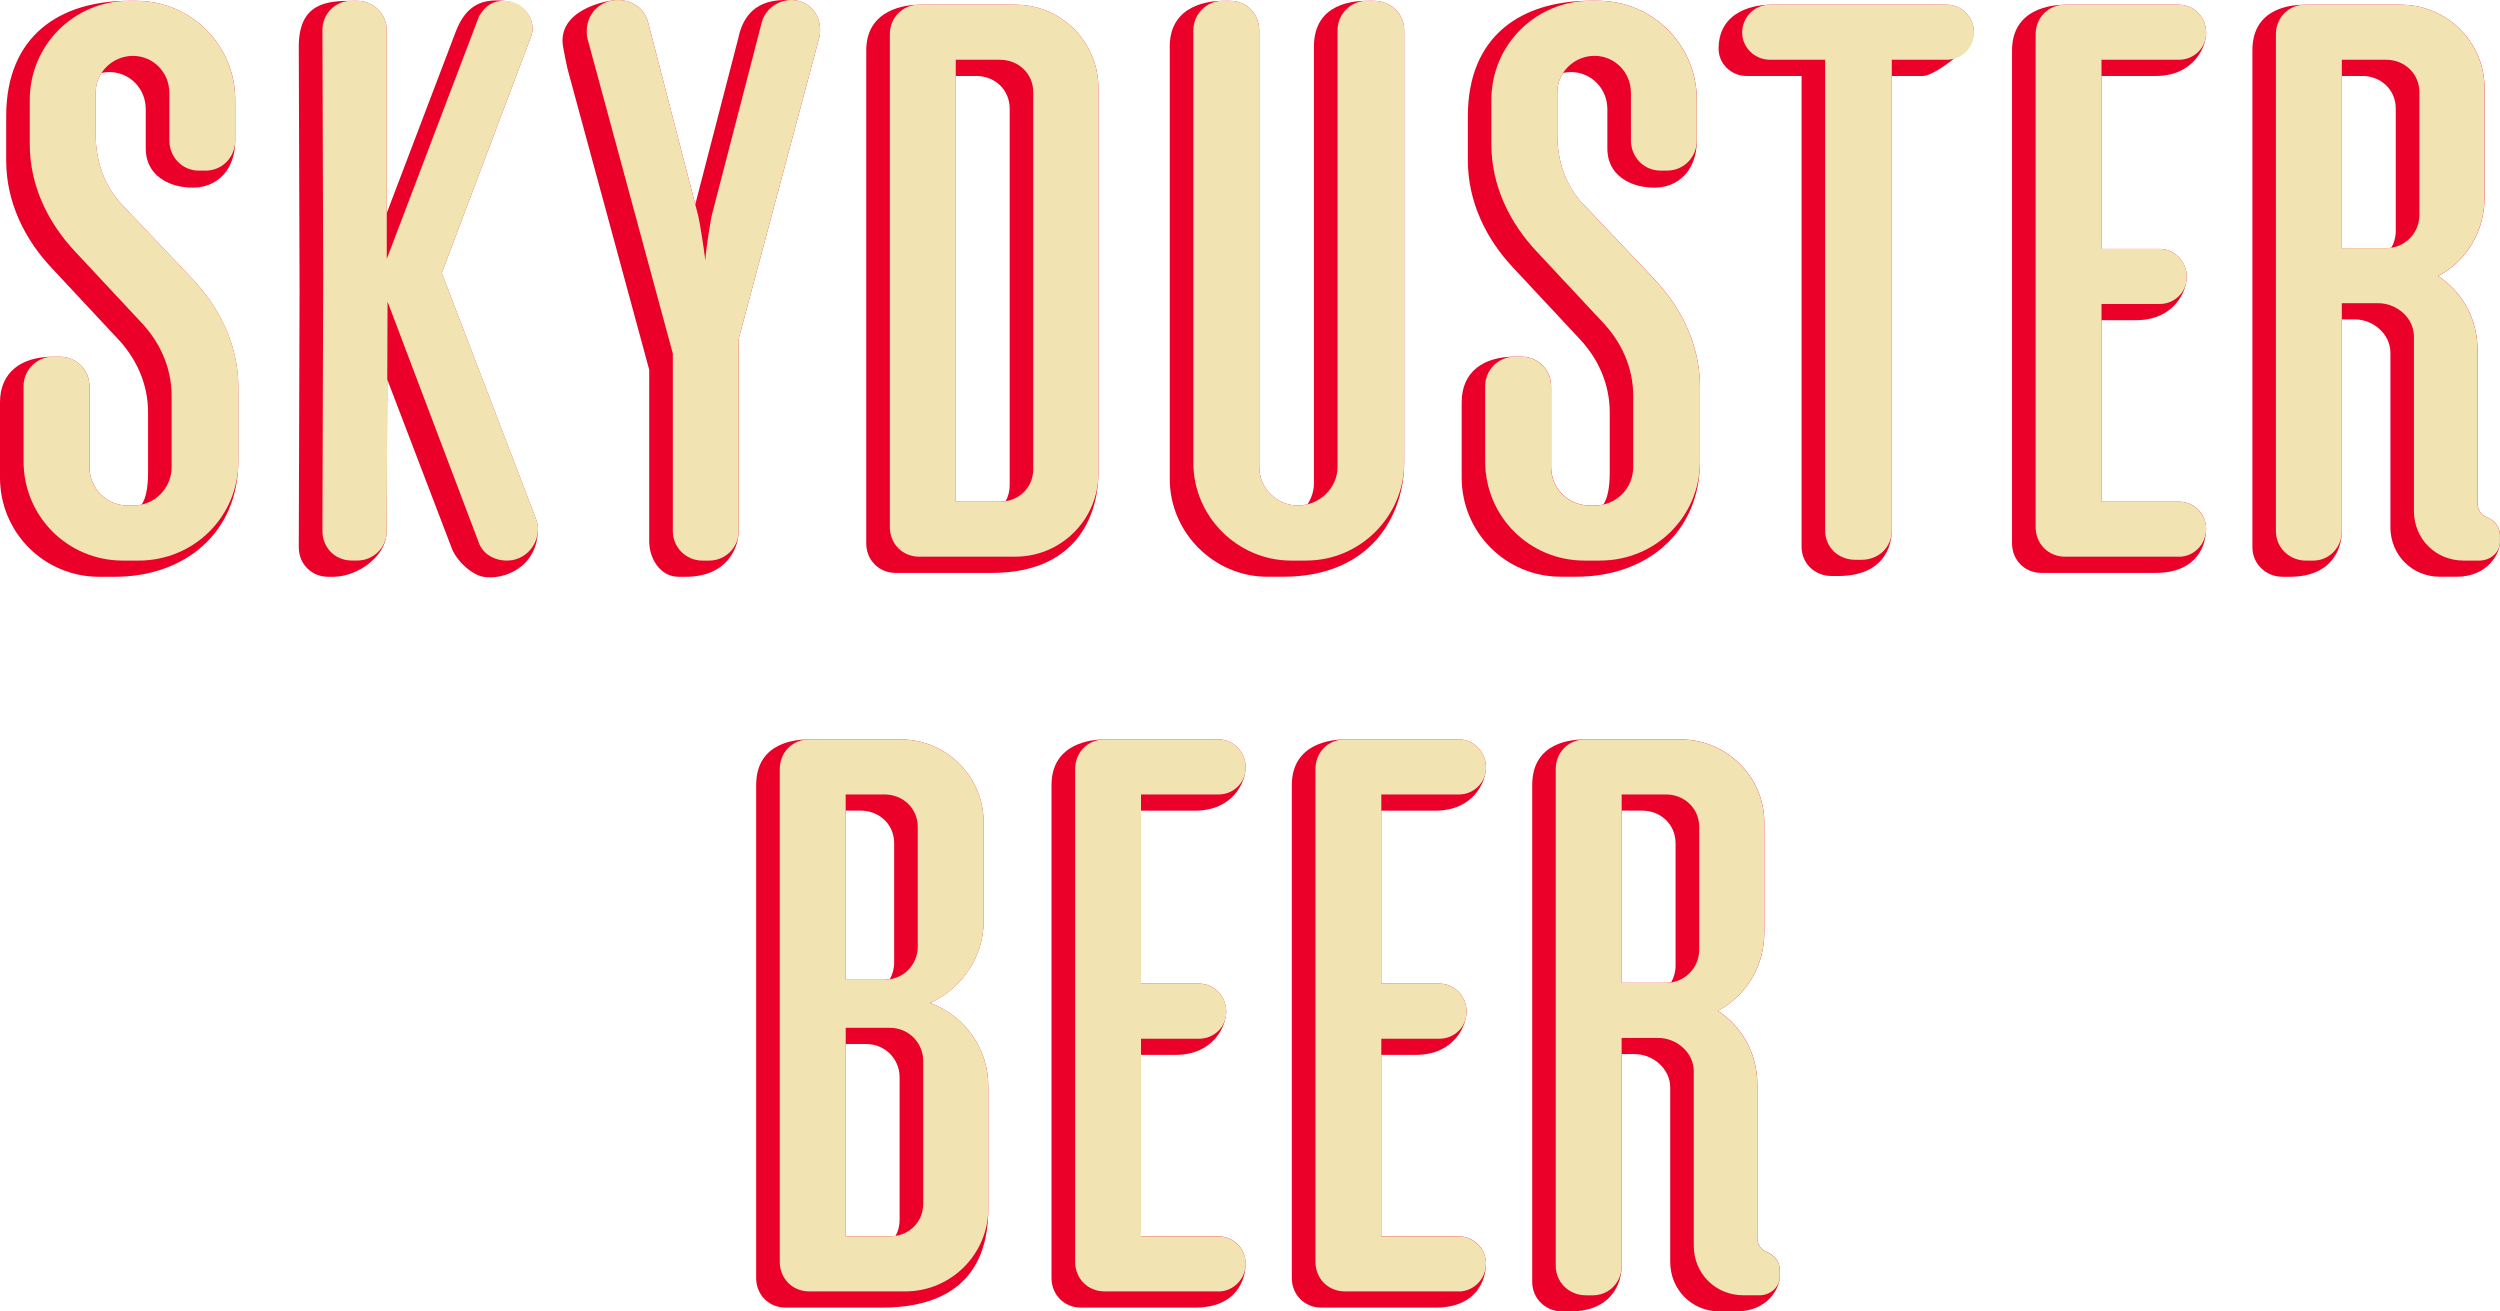 <?xml version="1.0" encoding="UTF-8"?>
<svg id="Layer_2" data-name="Layer 2" xmlns="http://www.w3.org/2000/svg" viewBox="0 0 670.65 351.82">
  <defs>
    <style>
      .cls-1 {
        fill: #ea0029;
      }

      .cls-2 {
        fill: #f1e4b2;
      }
    </style>
  </defs>
  <g id="art">
    <g id="single_line" data-name="single line">
      <g>
        <path class="cls-1" d="m578.23,20.38c10.3,0,13.6-7.79,13.6-11.63,0-4.16-3.33-7.49-7.28-7.49h-30.57c-3.25,0-14.23.88-14.23,12.26v132.27c0,4.37,3.33,7.9,7.9,7.9h30.57c11.43,0,13.6-7.78,13.6-11.84s-3.33-7.28-7.28-7.28h-20.8v-48.68h9.28c10.24,0,13.6-7.79,13.6-11.63,0-4.16-3.33-7.49-7.28-7.49h-15.6V20.38h14.47Z"/>
        <path class="cls-1" d="m32.74,54.92c-4.58-4.78-7.07-11.44-7.07-18.72v-11.44c0-1.91.58-3.69,1.56-5.2.68-.15,1.38-.23,2.1-.23,5.41,0,9.77,4.37,9.77,9.98v10.25c-.13,9.52,9.78,10.54,9.78,10.54,8.38,1.48,14.23-3.78,14.23-12.46v-10.82C63.1,12.07,51.25.22,36.48.22h-1.87C16.17.22,1.66,9.47,1.66,31.19v11.86c0,11.23,4.99,21.21,12.27,28.91l17.47,18.72c4.99,5.2,8.32,12.06,8.32,19.97v16.08c0,4.26-.63,6.98-1.71,8.62-.76.17-1.55.27-2.36.27h-1.25c-5.82,0-10.4-4.58-10.4-10.4v-21.63c0-4.37-3.54-7.9-7.9-7.9h-1.87c-8.31,0-14.23,3.99-14.23,12.25v20.17c0,14.77,11.85,26.62,26.62,26.62h4.16c18.71,0,33.15-11.73,33.15-30.97v-19.97c0-11.23-4.99-21.21-12.27-28.91l-18.93-19.97Z"/>
        <path class="cls-1" d="m424.83,54.92c-4.58-4.78-7.07-11.44-7.07-18.72v-11.44c0-1.91.58-3.69,1.56-5.2.68-.15,1.38-.23,2.1-.23,5.41,0,9.77,4.37,9.77,9.98v10.25c-.13,9.52,9.78,10.54,9.78,10.54,8.38,1.48,14.23-3.78,14.23-12.46v-10.82c0-14.77-11.85-26.62-26.62-26.62h-1.87c-18.43,0-32.94,9.25-32.94,30.97v11.86c0,11.23,4.99,21.21,12.27,28.91l17.47,18.72c4.99,5.2,8.32,12.06,8.32,19.97v16.08c0,4.26-.63,6.98-1.71,8.62-.76.17-1.55.27-2.36.27h-1.25c-5.82,0-10.4-4.58-10.4-10.4v-21.63c0-4.37-3.54-7.9-7.9-7.9h-1.87c-8.31,0-14.23,3.99-14.23,12.25v20.17c0,14.77,11.85,26.62,26.62,26.62h4.16c18.71,0,33.15-11.73,33.15-30.97v-19.97c0-11.23-4.99-21.21-12.27-28.91l-18.93-19.97Z"/>
        <path class="cls-1" d="m118.52,73.22l23.71-62.81c.42-1.04.62-1.66.62-2.7,0-3.95-3.14-7.01-7.7-7.49-6.78-.71-10.54,2.04-12.98,8.51l-18.43,48.46V8.12c0-4.37-3.54-7.9-7.9-7.9h-1.46c-6.59,0-14.23.54-14.23,12.25l.21,65.31-.21,69.05c0,4.37,3.33,7.9,7.9,7.9h1.46c6.3-.06,14.23-5.36,14.23-12.25l.14-40.7,17.13,44.82c1.04,3.33,5.17,7.5,8.65,8.13,5.21.94,14.64-2.33,14.64-12.88,0-.83-.21-1.87-.62-2.91l-25.17-65.72Z"/>
        <path class="cls-1" d="m220,7.91c0-4.37-3.33-7.9-7.7-7.9-3.05,0-11.96-.76-14.23,10.17l-11.56,44.65-12.69-49C172.78,2.09,169.46.01,165.71.01c-3.21,0-16.46,2.75-14.64,12.67.34,1.87.98,5.02,1.19,5.86l21.9,80.66v46.05c0,4.51,2.89,9.48,7.9,9.48h1.87c11.4,0,14.23-8.14,14.23-12.25v-51.58l21.63-80.9c.21-.83.21-1.25.21-2.08Z"/>
        <path class="cls-1" d="m294.65,127.09V23.51c0-12.27-9.98-22.25-22.25-22.25h-25.79c-3.25,0-14.23,1-14.23,12.26v132.27c0,4.37,3.33,7.9,7.9,7.9h25.79c24.41,0,28.58-17.64,28.58-26.6Zm-26.41,7.49h-11.85V20.38h5.53c4.99,0,8.94,3.74,8.94,8.73v101.08c0,1.57-.39,3.01-1.08,4.25-.5.08-1.01.13-1.54.13Z"/>
        <path class="cls-1" d="m376.69,124.17V8.12c0-4.37-3.53-7.9-8.11-7.9h-1.87c-3.1,0-14.23.41-14.23,12.25v117.09c0,2.14-.65,4.1-1.75,5.74-.81.19-1.66.31-2.53.31-5.62,0-10.4-4.58-10.4-10.4V8.12c0-4.37-3.33-7.9-7.9-7.9h-1.87c-3.1,0-14.23.79-14.23,12.25v116.05c0,14.35,11.85,26.2,26.2,26.2h4.16c24.08,0,32.53-16.99,32.53-30.56Z"/>
        <path class="cls-1" d="m522.26,1.26h-47.42c-3.05,0-13.81,1.06-13.81,11.84,0,3.95,3.33,7.28,7.49,7.28h14.77v126.24c0,4.57,3.54,7.9,8.11,7.9h1.66c12.3,0,14.43-8.02,14.43-12.25V20.38h8.44c2.92,0,13.6-7.79,13.6-11.63,0-4.16-3.33-7.49-7.28-7.49Z"/>
        <path class="cls-1" d="m667.12,138.73c-1.46-.42-2.49-2.08-2.49-3.74v-41.18c0-8.32-4.16-15.6-10.61-19.76l.83-.42c7.07-4.16,11.65-11.65,11.65-20.59v-29.53c0-12.27-10.19-22.25-22.46-22.25h-25.58c-3.25,0-14.23.5-14.23,12.26v133.31c0,4.37,3.54,7.9,8.11,7.9h1.87c11.76,0,14.02-8.08,14.02-12.25v-56.8h3.45c4.99,0,9.57,3.95,9.57,8.94v46.79c0,7.49,5.82,13.31,13.31,13.31h4.37c8.62,0,11.73-6.43,11.73-9.34v-1.87c0-2.08-1.46-3.95-3.54-4.78Zm-27.04-72.17h-11.86V20.38h5.53c4.99,0,8.94,3.74,8.94,8.73v32.86c0,1.64-.43,3.16-1.18,4.47-.47.07-.95.12-1.44.12Z"/>
        <path class="cls-1" d="m385.03,217.47c10.3,0,13.6-7.79,13.6-11.63,0-4.16-3.33-7.49-7.28-7.49h-30.57c-3.25,0-14.23.88-14.23,12.26v132.27c0,4.37,3.33,7.9,7.9,7.9h30.57c11.43,0,13.6-7.78,13.6-11.84s-3.33-7.28-7.28-7.28h-20.8v-48.68h9.28c10.24,0,13.6-7.79,13.6-11.63,0-4.16-3.33-7.49-7.28-7.49h-15.6v-46.39h14.47Z"/>
        <path class="cls-1" d="m320.56,217.47c10.3,0,13.6-7.79,13.6-11.63,0-4.16-3.33-7.49-7.28-7.49h-30.57c-3.25,0-14.23.88-14.23,12.26v132.27c0,4.37,3.33,7.9,7.9,7.9h30.57c11.43,0,13.6-7.78,13.6-11.84s-3.33-7.28-7.28-7.28h-20.8v-48.68h9.28c10.24,0,13.6-7.79,13.6-11.63,0-4.16-3.33-7.49-7.28-7.49h-15.6v-46.39h14.47Z"/>
        <path class="cls-1" d="m473.92,335.82c-1.46-.42-2.49-2.08-2.49-3.74v-41.18c0-8.32-4.16-15.6-10.61-19.76l.83-.42c7.07-4.16,11.65-11.65,11.65-20.59v-29.53c0-12.27-10.19-22.25-22.46-22.25h-25.58c-3.25,0-14.23.5-14.23,12.26v133.31c0,4.37,3.54,7.9,8.11,7.9h1.87c11.76,0,14.02-8.08,14.02-12.25v-56.8h3.45c4.99,0,9.57,3.95,9.57,8.94v46.79c0,7.49,5.82,13.31,13.31,13.31h4.37c8.62,0,11.73-6.43,11.73-9.34v-1.87c0-2.08-1.46-3.95-3.54-4.78Zm-27.04-72.17h-11.86v-46.19h5.53c4.99,0,8.94,3.74,8.94,8.73v32.86c0,1.64-.43,3.16-1.18,4.47-.47.07-.95.12-1.44.12Z"/>
        <path class="cls-1" d="m249.66,269.12c.1-.09.2-.18.3-.28,8.09-3.84,13.91-12.22,13.91-21.62v-26.62c0-12.27-9.98-22.25-22.25-22.25h-24.54c-3.25,0-14.23.55-14.23,12.26v132.27c0,4.37,3.33,7.9,7.9,7.9h25.79c26.34,0,28.58-17.64,28.58-26.6v-32.86c0-10.14-6.38-18.83-15.46-22.2Zm-12.41-6.3h-10.4v-45.36h4.08c4.99,0,8.94,3.74,8.94,8.73v32.03c0,1.64-.43,3.16-1.18,4.47-.47.07-.95.12-1.44.12Zm1.46,68.84h-11.85v-51.59h5.53c4.99,0,8.94,3.95,8.94,8.94v38.27c0,1.57-.39,3.01-1.08,4.25-.5.08-1.01.13-1.54.13Z"/>
      </g>
      <g>
        <path class="cls-2" d="m37.1,150.38h-4.16c-14.77,0-26.62-11.85-26.62-26.62v-20.17c0-4.37,3.54-7.9,7.9-7.9h1.87c4.37,0,7.9,3.53,7.9,7.9v21.63c0,5.82,4.58,10.4,10.4,10.4h1.25c5.82,0,10.4-4.58,10.4-10.4v-18.93c0-7.9-3.33-14.77-8.32-19.97l-17.47-18.72c-7.28-7.7-12.27-17.68-12.27-28.91v-11.86C7.99,12.07,19.84.22,34.61.22h1.87c14.77,0,26.62,11.86,26.62,26.62v10.82c0,4.57-3.54,8.11-7.9,8.11h-1.87c-4.37,0-7.9-3.54-7.9-8.11v-12.69c0-5.62-4.37-9.98-9.77-9.98s-9.98,4.37-9.98,9.77v11.44c0,7.28,2.5,13.93,7.07,18.72l18.93,19.97c7.28,7.7,12.27,17.68,12.27,28.91v19.97c0,14.77-11.85,26.62-26.83,26.62Z"/>
        <path class="cls-2" d="m144.31,141.85c0,4.58-3.54,8.53-8.32,8.53-3.54,0-6.66-1.87-7.7-5.2l-24.33-64.27-.21,61.56c0,4.37-3.54,7.9-7.9,7.9h-1.46c-4.58,0-7.9-3.54-7.9-7.9l.21-69.05-.21-65.31c0-4.37,3.33-7.9,7.9-7.9h1.46c4.37,0,7.9,3.54,7.9,7.9v61.35L128.5,4.38c1.66-2.91,3.74-4.16,6.66-4.16,4.58,0,7.7,3.54,7.7,7.49,0,1.04-.21,1.66-.62,2.7l-23.71,62.81,25.17,65.72c.42,1.04.62,2.08.62,2.91Z"/>
        <path class="cls-2" d="m198.16,90.9v51.58c0,4.37-3.54,7.9-7.9,7.9h-1.87c-4.37,0-7.9-3.54-7.9-7.9v-47.63l-22.88-84.44c-.21-.83-.21-1.46-.21-2.08C157.39,3.55,161.14.01,165.71.01c3.74,0,7.07,2.08,8.11,5.82l13.52,52.2c.42,1.87,1.46,8.32,1.87,11.85.21-3.53,1.25-9.57,1.66-11.85l13.52-52.2C205.44,2.3,208.76.01,212.3.01c4.37,0,7.7,3.54,7.7,7.9,0,.83,0,1.25-.21,2.08l-21.63,80.9Z"/>
        <path class="cls-2" d="m272.4,149.34h-25.79c-4.58,0-7.9-3.54-7.9-7.9V9.16c0-4.37,3.33-7.9,7.9-7.9h25.79c12.27,0,22.25,9.98,22.25,22.25v103.57c0,12.27-9.98,22.25-22.25,22.25Zm4.78-124.58c0-4.99-3.95-8.73-8.94-8.73h-11.85v118.55h11.85c4.99,0,8.94-3.74,8.94-8.73V24.76Z"/>
        <path class="cls-2" d="m350.49,150.38h-4.16c-14.35,0-26.2-11.85-26.2-26.2V8.12c0-4.37,3.54-7.9,7.9-7.9h1.87c4.58,0,7.9,3.54,7.9,7.9v117.09c0,5.82,4.78,10.4,10.4,10.4s10.61-4.58,10.61-10.4V8.12c0-4.37,3.54-7.9,7.9-7.9h1.87c4.58,0,8.11,3.54,8.11,7.9v116.05c0,14.35-11.85,26.2-26.2,26.2Z"/>
        <path class="cls-2" d="m429.19,150.38h-4.16c-14.77,0-26.62-11.85-26.62-26.62v-20.17c0-4.37,3.54-7.9,7.9-7.9h1.87c4.37,0,7.9,3.53,7.9,7.9v21.63c0,5.82,4.57,10.4,10.4,10.4h1.25c5.82,0,10.4-4.58,10.4-10.4v-18.93c0-7.9-3.33-14.77-8.32-19.97l-17.47-18.72c-7.28-7.7-12.27-17.68-12.27-28.91v-11.86c0-14.77,11.85-26.62,26.62-26.62h1.87c14.77,0,26.62,11.86,26.62,26.62v10.82c0,4.57-3.54,8.11-7.9,8.11h-1.87c-4.37,0-7.9-3.54-7.9-8.11v-12.69c0-5.62-4.37-9.98-9.77-9.98s-9.98,4.37-9.98,9.77v11.44c0,7.28,2.5,13.93,7.07,18.72l18.93,19.97c7.28,7.7,12.27,17.68,12.27,28.91v19.97c0,14.77-11.86,26.62-26.83,26.62Z"/>
        <path class="cls-2" d="m522.26,16.03h-14.77v126.24c0,4.57-3.54,7.9-8.11,7.9h-1.66c-4.58,0-8.11-3.33-8.11-7.9V16.03h-14.77c-4.16,0-7.49-3.33-7.49-7.28,0-4.16,3.33-7.49,7.49-7.49h47.42c3.95,0,7.28,3.33,7.28,7.49s-3.33,7.28-7.28,7.28Z"/>
        <path class="cls-2" d="m584.55,149.34h-30.57c-4.58,0-7.9-3.54-7.9-7.9V9.16c0-4.37,3.33-7.9,7.9-7.9h30.57c3.95,0,7.28,3.33,7.28,7.49s-3.33,7.28-7.28,7.28h-20.8v50.75h15.6c3.95,0,7.28,3.33,7.28,7.49s-3.33,7.28-7.28,7.28h-15.6v53.03h20.8c3.95,0,7.28,3.33,7.28,7.28,0,4.16-3.33,7.49-7.28,7.49Z"/>
        <path class="cls-2" d="m665.24,150.38h-4.37c-7.49,0-13.31-5.82-13.31-13.31v-46.79c0-4.99-4.58-8.94-9.57-8.94h-9.78v61.15c0,4.37-3.33,7.9-7.7,7.9h-1.87c-4.57,0-8.11-3.54-8.11-7.9V9.16c0-4.37,3.33-7.9,7.9-7.9h25.58c12.27,0,22.46,9.98,22.46,22.25v29.53c0,8.94-4.58,16.43-11.65,20.59l-.83.42c6.45,4.16,10.61,11.44,10.61,19.76v41.18c0,1.66,1.04,3.33,2.49,3.74,2.08.83,3.54,2.7,3.54,4.78v1.87c0,2.91-2.7,4.99-5.41,4.99Zm-16.22-125.62c0-4.99-3.95-8.73-8.94-8.73h-11.86v50.54h11.86c4.99,0,8.94-3.95,8.94-8.94V24.76Z"/>
        <g>
          <path class="cls-2" d="m242.87,346.43h-25.79c-4.58,0-7.9-3.54-7.9-7.9v-132.27c0-4.37,3.33-7.9,7.9-7.9h24.54c12.27,0,22.25,9.98,22.25,22.25v26.62c0,9.57-6.03,18.09-14.35,21.84,9.15,3.33,15.6,12.06,15.6,22.25v32.86c0,12.27-9.98,22.25-22.25,22.25Zm3.33-124.58c0-4.99-3.95-8.73-8.94-8.73h-10.4v49.71h10.4c4.99,0,8.94-3.95,8.94-8.94v-32.03Zm1.46,62.81c0-4.99-3.95-8.94-8.94-8.94h-11.85v55.94h11.85c4.99,0,8.94-3.74,8.94-8.73v-38.27Z"/>
          <path class="cls-2" d="m326.89,346.43h-30.57c-4.58,0-7.9-3.54-7.9-7.9v-132.27c0-4.37,3.33-7.9,7.9-7.9h30.57c3.95,0,7.28,3.33,7.28,7.49s-3.33,7.28-7.28,7.28h-20.8v50.75h15.6c3.95,0,7.28,3.33,7.28,7.49s-3.33,7.28-7.28,7.28h-15.6v53.03h20.8c3.95,0,7.28,3.33,7.28,7.28,0,4.16-3.33,7.49-7.28,7.49Z"/>
          <path class="cls-2" d="m391.35,346.43h-30.57c-4.58,0-7.9-3.54-7.9-7.9v-132.27c0-4.37,3.33-7.9,7.9-7.9h30.57c3.95,0,7.28,3.33,7.28,7.49s-3.33,7.28-7.28,7.28h-20.8v50.75h15.6c3.95,0,7.28,3.33,7.28,7.49s-3.33,7.28-7.28,7.28h-15.6v53.03h20.8c3.95,0,7.28,3.33,7.28,7.28,0,4.16-3.33,7.49-7.28,7.49Z"/>
          <path class="cls-2" d="m472.05,347.47h-4.37c-7.49,0-13.31-5.82-13.31-13.31v-46.79c0-4.99-4.58-8.94-9.57-8.94h-9.78v61.15c0,4.37-3.33,7.9-7.7,7.9h-1.87c-4.57,0-8.11-3.54-8.11-7.9v-133.31c0-4.37,3.33-7.9,7.9-7.9h25.58c12.27,0,22.46,9.98,22.46,22.25v29.53c0,8.94-4.58,16.43-11.65,20.59l-.83.42c6.45,4.16,10.61,11.44,10.61,19.76v41.18c0,1.66,1.04,3.33,2.49,3.74,2.08.83,3.54,2.7,3.54,4.78v1.87c0,2.91-2.7,4.99-5.41,4.99Zm-16.22-125.62c0-4.99-3.95-8.73-8.94-8.73h-11.86v50.54h11.86c4.99,0,8.94-3.95,8.94-8.94v-32.86Z"/>
        </g>
      </g>
    </g>
  </g>
</svg>